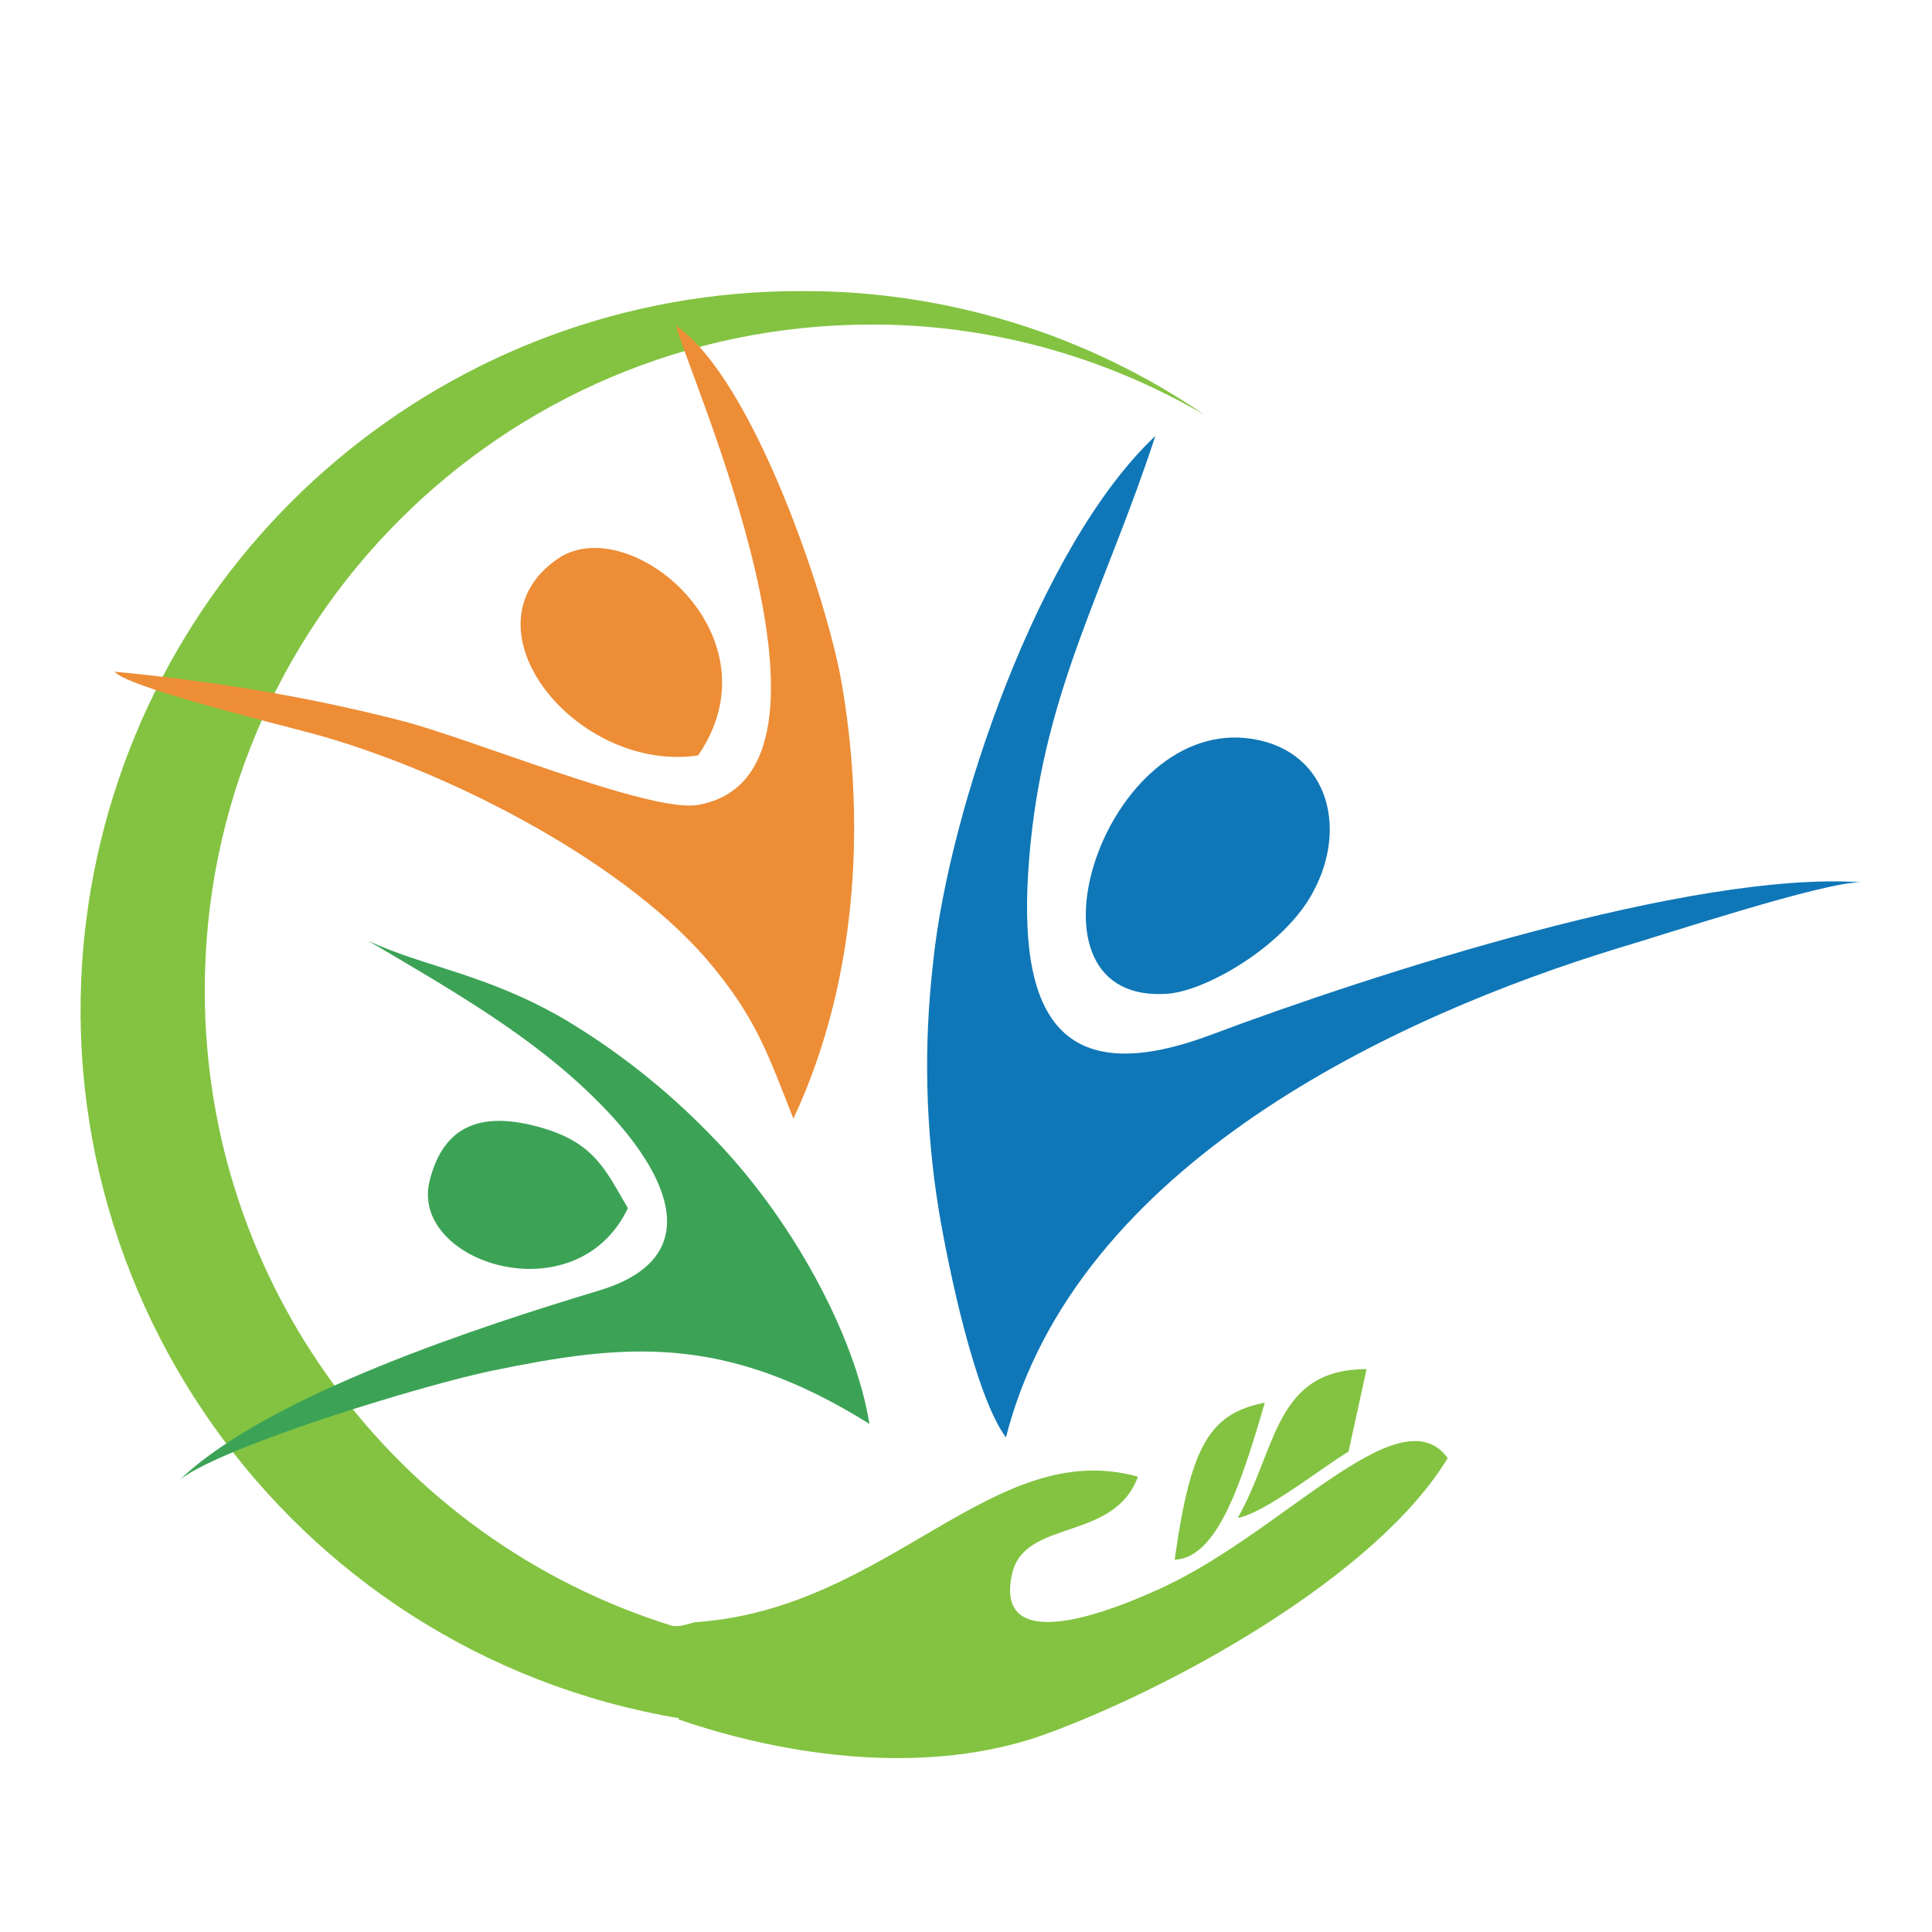 <?xml version="1.0" encoding="utf-8"?>
<!-- Generator: Adobe Illustrator 24.0.1, SVG Export Plug-In . SVG Version: 6.00 Build 0)  -->
<svg version="1.1" id="Layer_1" xmlns="http://www.w3.org/2000/svg" xmlns:xlink="http://www.w3.org/1999/xlink" x="0px" y="0px"
	 viewBox="0 0 300 300" style="enable-background:new 0 0 300 300;" xml:space="preserve">
<style type="text/css">
	.st0{fill-rule:evenodd;clip-rule:evenodd;fill:#83C341;}
	.st1{fill-rule:evenodd;clip-rule:evenodd;fill:#0F77B7;}
	.st2{fill-rule:evenodd;clip-rule:evenodd;fill:#ED8D36;}
	.st3{fill-rule:evenodd;clip-rule:evenodd;fill:#3CA356;}
</style>
<g>
	<title>1</title>
	<g>
		<path class="st0" d="M124.4,45.2c22.3-0.1,44.2,6.6,62.6,19.2c-15.8-9.2-33.7-14.1-51.9-14C78,50.5,31.7,96.8,31.8,153.9
			c0,45.1,29.3,85,72.4,98.5c1,0.3,2.2-0.1,3.7-0.5c30.1-2,46.2-28.9,68.8-22.6c-3.7,10.1-17.4,6.5-19.5,14.9
			c-3.4,14.3,18.4,4.5,22,2.9c19.5-8.4,38-31,45.6-20.7c-10.9,18.1-42.2,35.5-62.5,42.9c-18,6.5-39.8,3.6-56.9-2.3v-0.2
			c-60.8-10.3-101.6-68-91.3-128.7C23.3,84.4,69.9,45.1,124.4,45.2z M182.4,242.2L182.4,242.2c6.6-0.3,10.3-11.7,14-24.4
			C187.9,219.5,184.9,224.3,182.4,242.2z M209.4,225.4L209.4,225.4l2.8-12.8c-14.3,0-13.9,12.4-20,23.1
			C196.3,235,205.4,227.8,209.4,225.4z"/>
		<path class="st1" d="M156.2,223.2c10.8-42.3,60.3-65.4,95.5-76.1c6.8-2,31.6-10.2,37.3-10.1c-26.3-1.8-75.9,14.3-101,23.7
			s-30.4-5-28-29.5s11.8-40.2,19.4-63.5c-18,16.9-32.1,58.2-34.5,81.7c-1.5,12.9-1.2,25.9,0.9,38.7
			C147.3,197,151.4,216.7,156.2,223.2z M193.4,114.6c-22.6-2.2-36.2,41.6-12,39.7c6.1-0.5,18.2-7.6,22.5-15.8
			C209.5,128.2,206,115.9,193.4,114.6z"/>
		<path class="st2" d="M17.8,104.3c1.9,2.4,24.8,8,30.7,9.6c19.7,5.3,47.2,19,61.1,34.9c7.9,9.2,9.7,15.1,13.6,24.9
			c10.8-23.1,10.8-48.6,7.5-67.6C128.5,93.2,117,58.9,105,50.6c1.5,6.7,30.1,69.8,3.3,74.4c-7.6,1.2-35.5-10.5-46.4-13.2
			C47.4,108.1,32.7,105.7,17.8,104.3z M108.4,117.3c12.8-18.6-10.6-38-21.7-30.6C71.1,97.3,89.5,120.1,108.4,117.3z"/>
		<path class="st3" d="M57.2,146.1c13.2,7.8,25.5,14.8,35.5,24.8c10.1,10,18.2,24.1,0.3,29.5S41.9,216.5,28,229.7
			c7-5.3,37.9-14.7,48.6-16.9c20.1-4.1,35.7-5.9,58.4,8.3c-2.2-13.8-12.2-32.3-24.8-45c-6.7-6.9-14.3-12.9-22.5-17.8
			C75.5,151.2,66,150.2,57.2,146.1z M97.5,187.6c-3.5-5.9-5.1-10.2-13.8-12.6s-14.8-0.5-17,8.4C63.6,196.1,89.5,204.4,97.5,187.6z"
			/>
	</g>
</g>
</svg>
